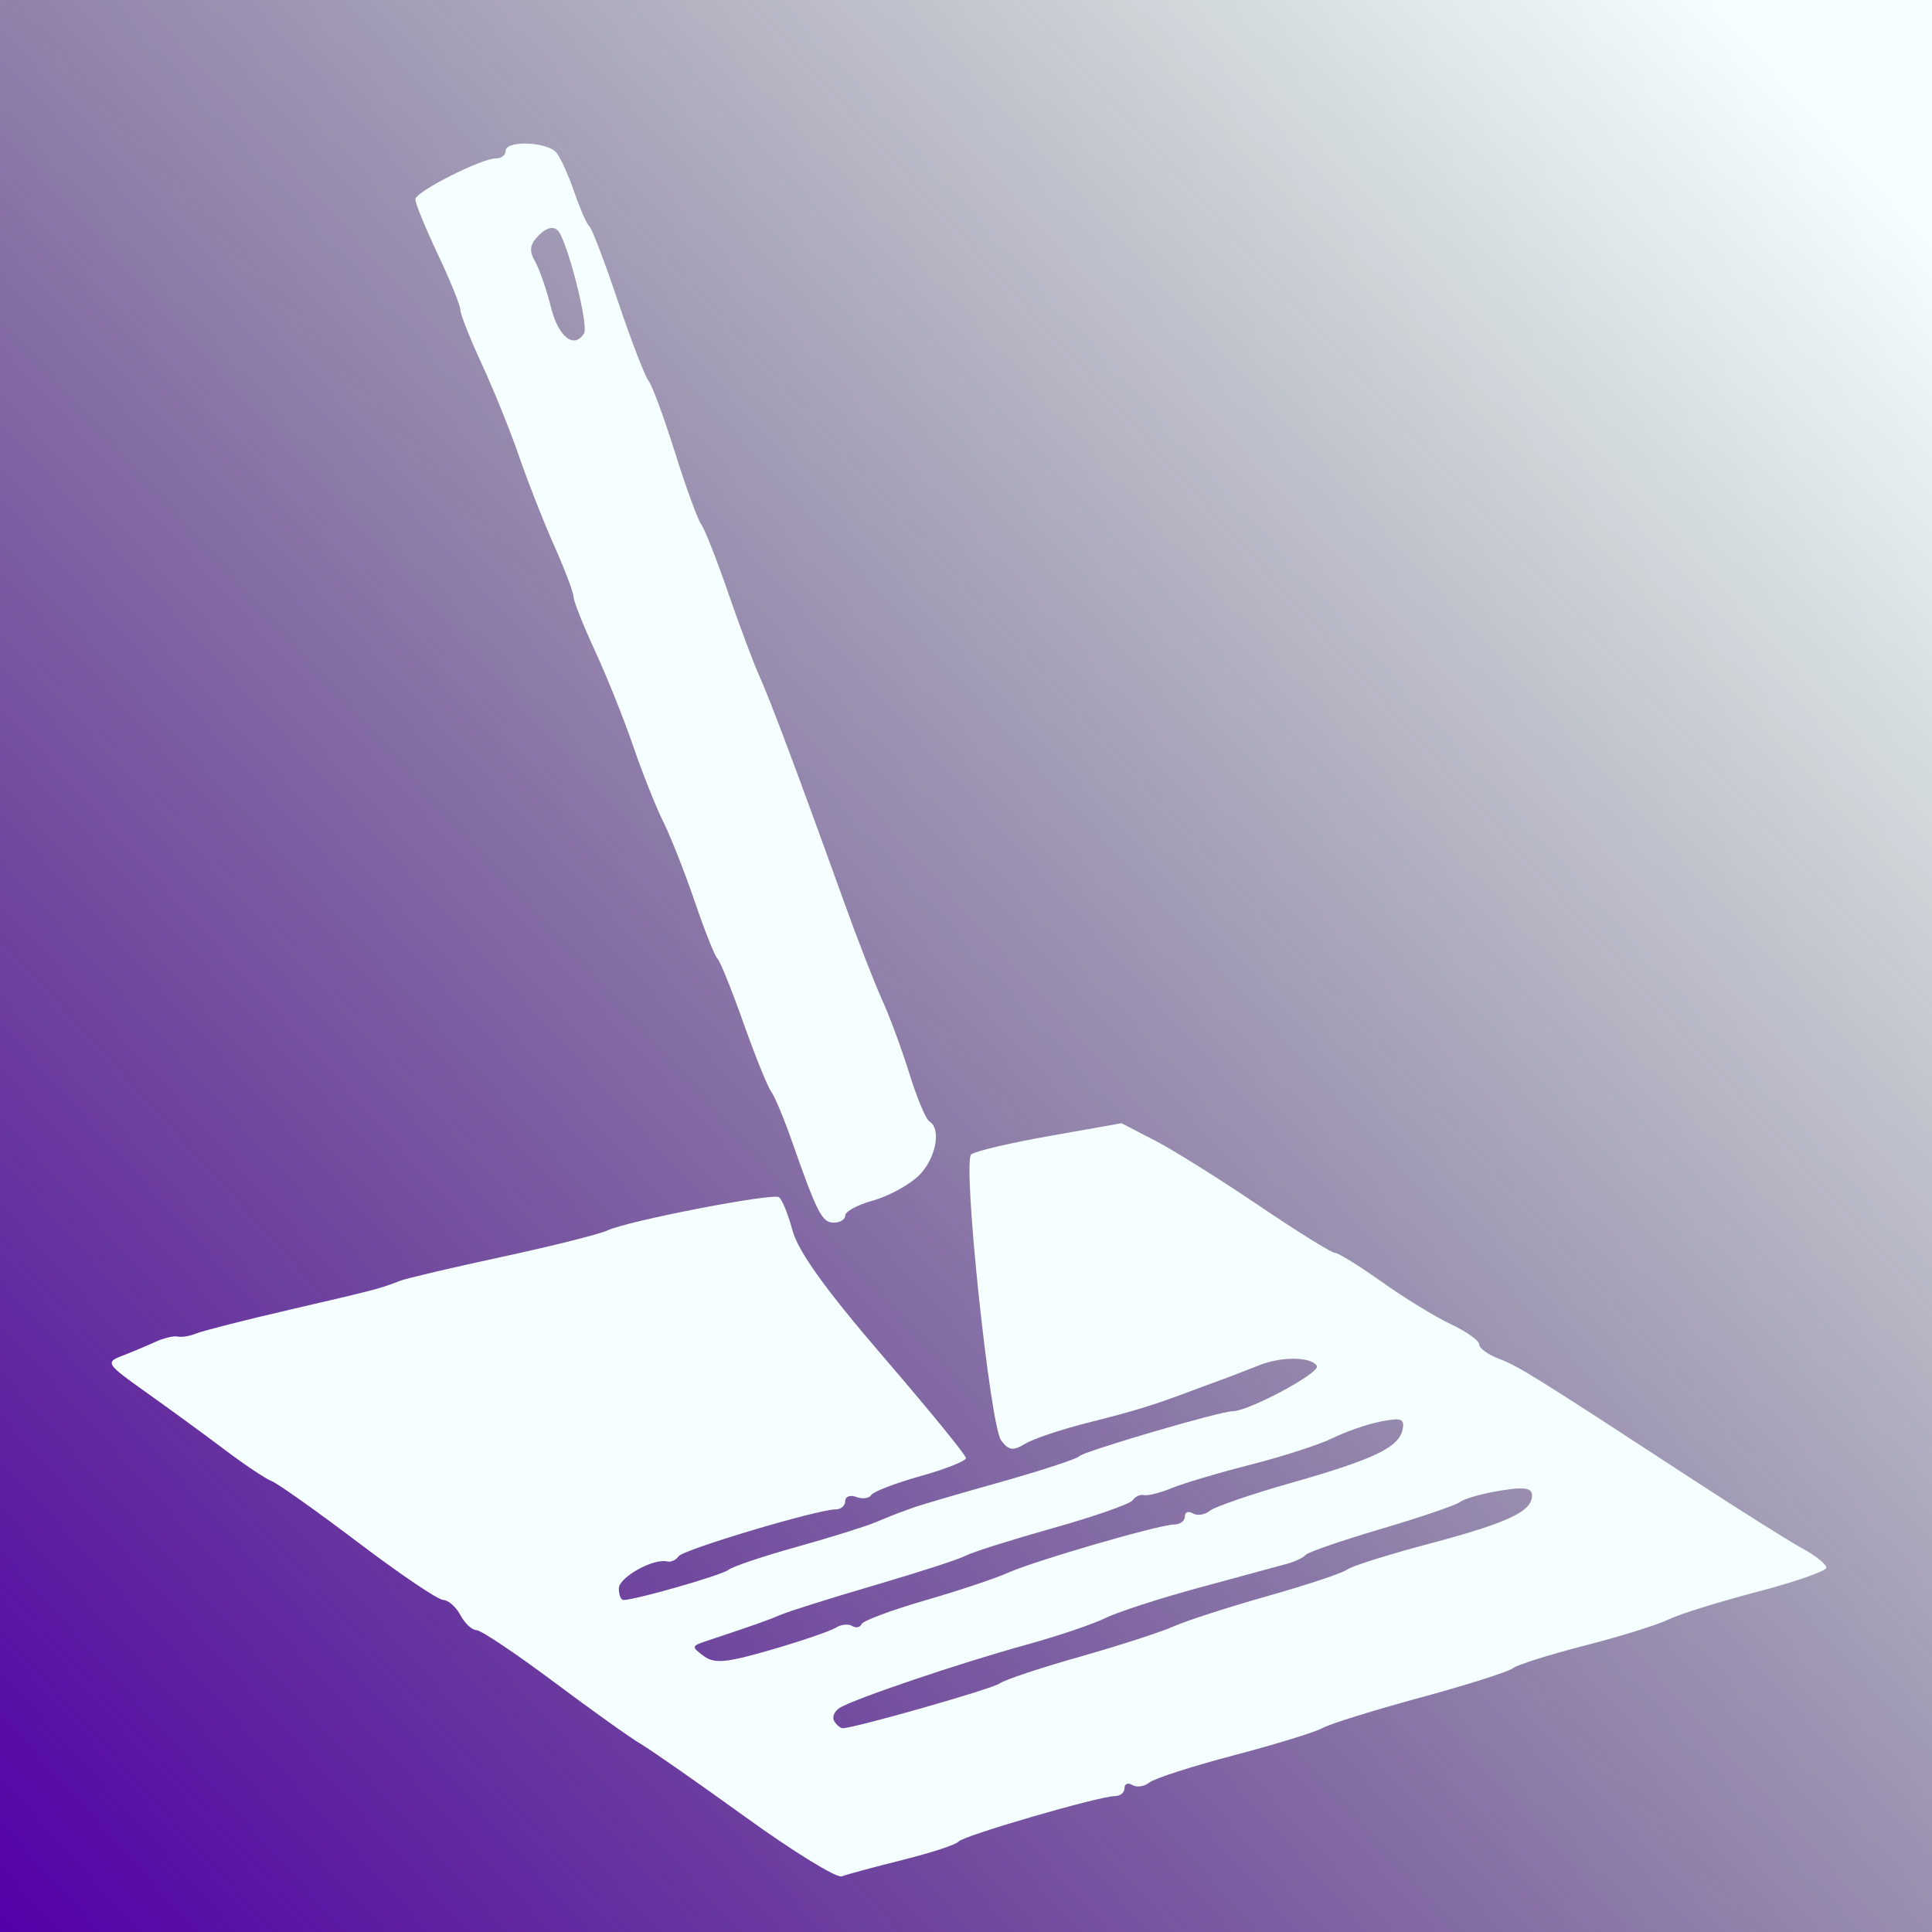 <?xml version="1.0" encoding="UTF-8" standalone="no"?>
<!-- Created with Inkscape (http://www.inkscape.org/) -->

<svg
   xmlns:dc="http://purl.org/dc/elements/1.1/"
   xmlns:cc="http://creativecommons.org/ns#"
   xmlns:rdf="http://www.w3.org/1999/02/22-rdf-syntax-ns#"
   xmlns:svg="http://www.w3.org/2000/svg"
   xmlns="http://www.w3.org/2000/svg"
   xmlns:xlink="http://www.w3.org/1999/xlink"
   xmlns:sodipodi="http://sodipodi.sourceforge.net/DTD/sodipodi-0.dtd"
   xmlns:inkscape="http://www.inkscape.org/namespaces/inkscape"
   width="90.311mm"
   height="90.311mm"
   viewBox="0 0 90.311 90.311"
   version="1.1"
   id="svg4590"
   inkscape:version="0.92.5 (2060ec1f9f, 2020-04-08)"
   sodipodi:docname="drawing.svg">
  <defs
     id="defs4584">
    <linearGradient
       gradientTransform="matrix(0.265,0,0,0.265,223.265,-81.475)"
       inkscape:collect="always"
       xlink:href="#linearGradient4567"
       id="linearGradient4569"
       x1="468.353"
       y1="566.837"
       x2="805.35"
       y2="261.735"
       gradientUnits="userSpaceOnUse" />
    <linearGradient
       inkscape:collect="always"
       id="linearGradient4567">
      <stop
         style="stop-color:#5400aa;stop-opacity:1"
         offset="0"
         id="stop4563" />
      <stop
         style="stop-color:#000000;stop-opacity:0;"
         offset="1"
         id="stop4565" />
    </linearGradient>
  </defs>
  <sodipodi:namedview
     id="base"
     pagecolor="#ffffff"
     bordercolor="#666666"
     borderopacity="1.0"
     inkscape:pageopacity="0.0"
     inkscape:pageshadow="2"
     inkscape:zoom="3.959798"
     inkscape:cx="123.51726"
     inkscape:cy="187.32238"
     inkscape:document-units="mm"
     inkscape:current-layer="layer1"
     showgrid="false"
     fit-margin-top="0"
     fit-margin-left="0"
     fit-margin-right="0"
     fit-margin-bottom="0"
     inkscape:window-width="3840"
     inkscape:window-height="2032"
     inkscape:window-x="0"
     inkscape:window-y="54"
     inkscape:window-maximized="1" />
  <g
     inkscape:label="Layer 1"
     inkscape:groupmode="layer"
     id="layer1"
     transform="translate(-347.184,21.81)">
    <rect
       style="fill:#f5ffff;fill-opacity:1;stroke:none;stroke-width:0.584;stroke-miterlimit:4;stroke-dasharray:none"
       id="rect5168"
       width="90.311"
       height="90.311"
       x="347.184"
       y="-21.81" />
    <path
       style="fill:url(#linearGradient4569);fill-opacity:1;stroke:none;stroke-width:0.353"
       d="m 347.184,23.345 v -45.156 h 45.156 45.156 v 45.156 45.156 h -45.156 -45.156 z m 42.205,41.783 c 1.332,-0.332 2.501,-0.715 2.598,-0.852 0.191,-0.269 6.598,-2.132 7.32,-2.129 0.243,0.001 0.441,-0.166 0.441,-0.371 0,-0.205 0.166,-0.271 0.368,-0.146 0.203,0.125 0.56,0.073 0.794,-0.117 0.234,-0.19 2.013,-0.762 3.953,-1.272 1.94,-0.51 3.804,-1.083 4.141,-1.274 0.337,-0.191 2.395,-0.831 4.572,-1.423 2.177,-0.592 4.124,-1.209 4.325,-1.371 0.202,-0.162 1.716,-0.639 3.365,-1.062 1.649,-0.422 3.407,-0.97 3.906,-1.216 0.499,-0.247 2.364,-0.829 4.145,-1.293 1.781,-0.465 3.238,-0.975 3.238,-1.133 0,-0.159 -0.498,-0.559 -1.107,-0.889 -0.609,-0.331 -2.951,-1.805 -5.203,-3.276 -7.336,-4.791 -8.07,-5.248 -8.999,-5.601 -0.505,-0.192 -0.918,-0.493 -0.918,-0.67 0,-0.177 -0.595,-0.601 -1.323,-0.943 -0.728,-0.342 -2.182,-1.233 -3.232,-1.98 -1.05,-0.748 -2.038,-1.359 -2.196,-1.359 -0.158,0 -1.759,-0.997 -3.559,-2.215 -1.8,-1.218 -3.977,-2.581 -4.839,-3.028 l -1.567,-0.813 -3.372,0.597 c -1.855,0.328 -3.502,0.717 -3.66,0.865 -0.408,0.379 0.882,12.664 1.403,13.365 0.351,0.473 0.557,0.501 1.123,0.156 0.381,-0.232 1.7,-0.675 2.932,-0.984 2.126,-0.533 3.102,-0.832 4.709,-1.44 0.388,-0.147 0.785,-0.295 0.882,-0.328 0.435,-0.15 1.657,-0.614 2.398,-0.911 1.065,-0.426 2.444,-0.413 2.715,0.025 0.19,0.307 -3.194,2.124 -3.944,2.118 -0.559,-0.005 -6.993,1.884 -7.166,2.103 -0.097,0.123 -1.764,0.669 -3.704,1.215 -1.94,0.545 -3.766,1.08 -4.057,1.189 -0.291,0.109 -0.609,0.224 -0.706,0.257 -0.097,0.033 -0.573,0.226 -1.058,0.429 -0.485,0.203 -2.152,0.723 -3.704,1.155 -1.552,0.432 -2.981,0.914 -3.175,1.07 -0.311,0.249 -4.342,1.405 -4.902,1.405 -0.118,0 -0.214,-0.242 -0.214,-0.538 0,-0.52 1.607,-1.419 2.261,-1.264 0.176,0.042 0.414,-0.066 0.529,-0.239 0.209,-0.315 6.522,-2.199 7.352,-2.195 0.243,0.001 0.441,-0.173 0.441,-0.388 0,-0.215 0.233,-0.301 0.518,-0.192 0.285,0.109 0.598,0.069 0.696,-0.089 0.098,-0.159 1.135,-0.557 2.304,-0.885 1.169,-0.328 2.126,-0.707 2.126,-0.843 -2.6e-4,-0.135 -1.74,-2.267 -3.865,-4.737 -2.68,-3.114 -3.98,-4.921 -4.242,-5.894 -0.208,-0.772 -0.495,-1.476 -0.638,-1.564 -0.323,-0.2 -7.048,1.103 -8.011,1.552 -0.388,0.181 -2.611,0.738 -4.939,1.239 -2.328,0.501 -4.471,1.004 -4.763,1.119 -0.918,0.361 -1.15,0.422 -5.115,1.34 -2.134,0.494 -4.119,0.999 -4.41,1.121 -0.291,0.122 -0.679,0.186 -0.862,0.143 -0.183,-0.043 -0.66,0.071 -1.058,0.254 -0.399,0.183 -1.096,0.476 -1.55,0.65 -0.787,0.303 -0.735,0.381 1.15,1.718 1.086,0.771 2.727,1.97 3.647,2.665 0.92,0.695 1.911,1.358 2.202,1.472 0.291,0.114 2.117,1.41 4.057,2.879 1.94,1.469 3.721,2.672 3.956,2.673 0.236,0.001 0.598,0.32 0.806,0.708 0.208,0.388 0.548,0.706 0.756,0.706 0.208,0 1.83,1.086 3.604,2.412 1.774,1.327 3.609,2.637 4.077,2.91 0.468,0.274 2.676,1.815 4.905,3.425 2.229,1.61 4.249,2.852 4.488,2.761 0.239,-0.092 1.524,-0.438 2.856,-0.77 z m -3.208,-6.481 c -0.112,-0.181 -0.002,-0.458 0.244,-0.617 0.637,-0.412 5.622,-2.1 8.737,-2.958 1.455,-0.401 3.117,-0.962 3.692,-1.246 0.575,-0.284 2.56,-0.927 4.41,-1.428 1.85,-0.501 3.681,-0.998 4.069,-1.105 0.388,-0.106 0.785,-0.295 0.882,-0.419 0.097,-0.124 1.685,-0.671 3.528,-1.215 1.843,-0.544 3.51,-1.114 3.704,-1.265 0.194,-0.151 1.027,-0.386 1.852,-0.522 1.144,-0.189 1.499,-0.135 1.499,0.228 0,0.748 -1.128,1.275 -4.841,2.261 -1.897,0.504 -3.608,1.044 -3.802,1.2 -0.194,0.156 -1.861,0.71 -3.704,1.232 -1.843,0.522 -3.828,1.163 -4.41,1.424 -0.582,0.262 -2.566,0.903 -4.41,1.426 -1.843,0.522 -3.515,1.08 -3.715,1.238 -0.31,0.246 -6.79,2.094 -7.342,2.094 -0.105,0 -0.282,-0.148 -0.394,-0.328 z m -6.105,-3.05 c -0.574,-0.423 -0.568,-0.466 0.093,-0.686 2.249,-0.748 2.892,-0.975 3.528,-1.245 0.388,-0.165 2.372,-0.789 4.41,-1.386 2.037,-0.597 3.942,-1.216 4.233,-1.375 0.291,-0.159 2.117,-0.735 4.057,-1.281 1.94,-0.546 3.622,-1.134 3.736,-1.307 0.115,-0.173 0.353,-0.28 0.529,-0.239 0.176,0.042 0.761,-0.107 1.3,-0.329 0.539,-0.223 2.209,-0.719 3.712,-1.102 1.503,-0.384 3.219,-0.94 3.814,-1.237 0.595,-0.297 1.6,-0.643 2.233,-0.77 0.966,-0.193 1.131,-0.133 1.027,0.374 -0.171,0.836 -1.34,1.394 -5.239,2.502 -1.843,0.524 -3.543,1.108 -3.777,1.298 -0.234,0.19 -0.591,0.243 -0.794,0.118 -0.203,-0.125 -0.368,-0.059 -0.368,0.146 0,0.205 -0.22,0.374 -0.49,0.374 -0.692,0 -6.53,1.696 -7.801,2.266 -0.582,0.261 -2.328,0.842 -3.881,1.291 -1.552,0.449 -2.875,0.945 -2.941,1.101 -0.065,0.157 -0.264,0.195 -0.441,0.086 -0.177,-0.11 -0.521,-0.073 -0.764,0.082 -0.243,0.154 -1.594,0.616 -3.003,1.026 -2.12,0.617 -2.668,0.668 -3.175,0.294 z m 6.619,-20.593 c 0,-0.185 0.578,-0.496 1.285,-0.691 0.707,-0.195 1.659,-0.706 2.117,-1.136 0.821,-0.771 1.117,-2.205 0.531,-2.567 -0.166,-0.102 -0.585,-1.104 -0.933,-2.226 -0.347,-1.122 -0.921,-2.675 -1.275,-3.451 -0.354,-0.776 -1.186,-2.919 -1.848,-4.763 -2.003,-5.572 -3.397,-9.291 -3.903,-10.407 -0.264,-0.582 -0.917,-2.328 -1.453,-3.881 -0.535,-1.552 -1.101,-2.988 -1.258,-3.19 -0.156,-0.202 -0.706,-1.711 -1.221,-3.351 -0.515,-1.641 -1.074,-3.153 -1.242,-3.36 -0.168,-0.207 -0.808,-1.874 -1.424,-3.704 -0.616,-1.83 -1.216,-3.407 -1.335,-3.504 -0.119,-0.097 -0.433,-0.811 -0.7,-1.587 -0.266,-0.776 -0.642,-1.61 -0.835,-1.852 -0.417,-0.523 -2.381,-0.596 -2.381,-0.088 0,0.194 -0.198,0.35 -0.441,0.347 -0.678,-0.009 -3.763,1.552 -3.779,1.912 -0.007,0.175 0.463,1.327 1.045,2.559 0.582,1.232 1.058,2.405 1.058,2.607 0,0.202 0.455,1.352 1.012,2.557 0.556,1.205 1.339,3.143 1.738,4.307 0.4,1.164 1.135,3.034 1.634,4.155 0.499,1.121 0.907,2.199 0.907,2.396 0,0.197 0.455,1.343 1.012,2.548 0.556,1.205 1.356,3.201 1.778,4.436 0.421,1.235 1.053,2.823 1.403,3.528 0.35,0.705 1.016,2.393 1.479,3.752 0.463,1.358 0.937,2.549 1.053,2.646 0.116,0.097 0.662,1.446 1.213,2.999 0.551,1.552 1.134,2.998 1.296,3.213 0.162,0.215 0.595,1.247 0.962,2.293 1.186,3.385 1.42,3.842 1.967,3.842 0.296,0 0.538,-0.151 0.538,-0.336 z M 372.942,-7.435 c -0.206,-0.825 -0.543,-1.797 -0.75,-2.161 -0.287,-0.506 -0.244,-0.794 0.182,-1.22 0.353,-0.353 0.678,-0.433 0.885,-0.22 0.437,0.451 1.455,4.44 1.227,4.809 -0.463,0.749 -1.199,0.173 -1.544,-1.208 z"
       id="path4547"
       inkscape:connector-curvature="0" />
  </g>
</svg>
